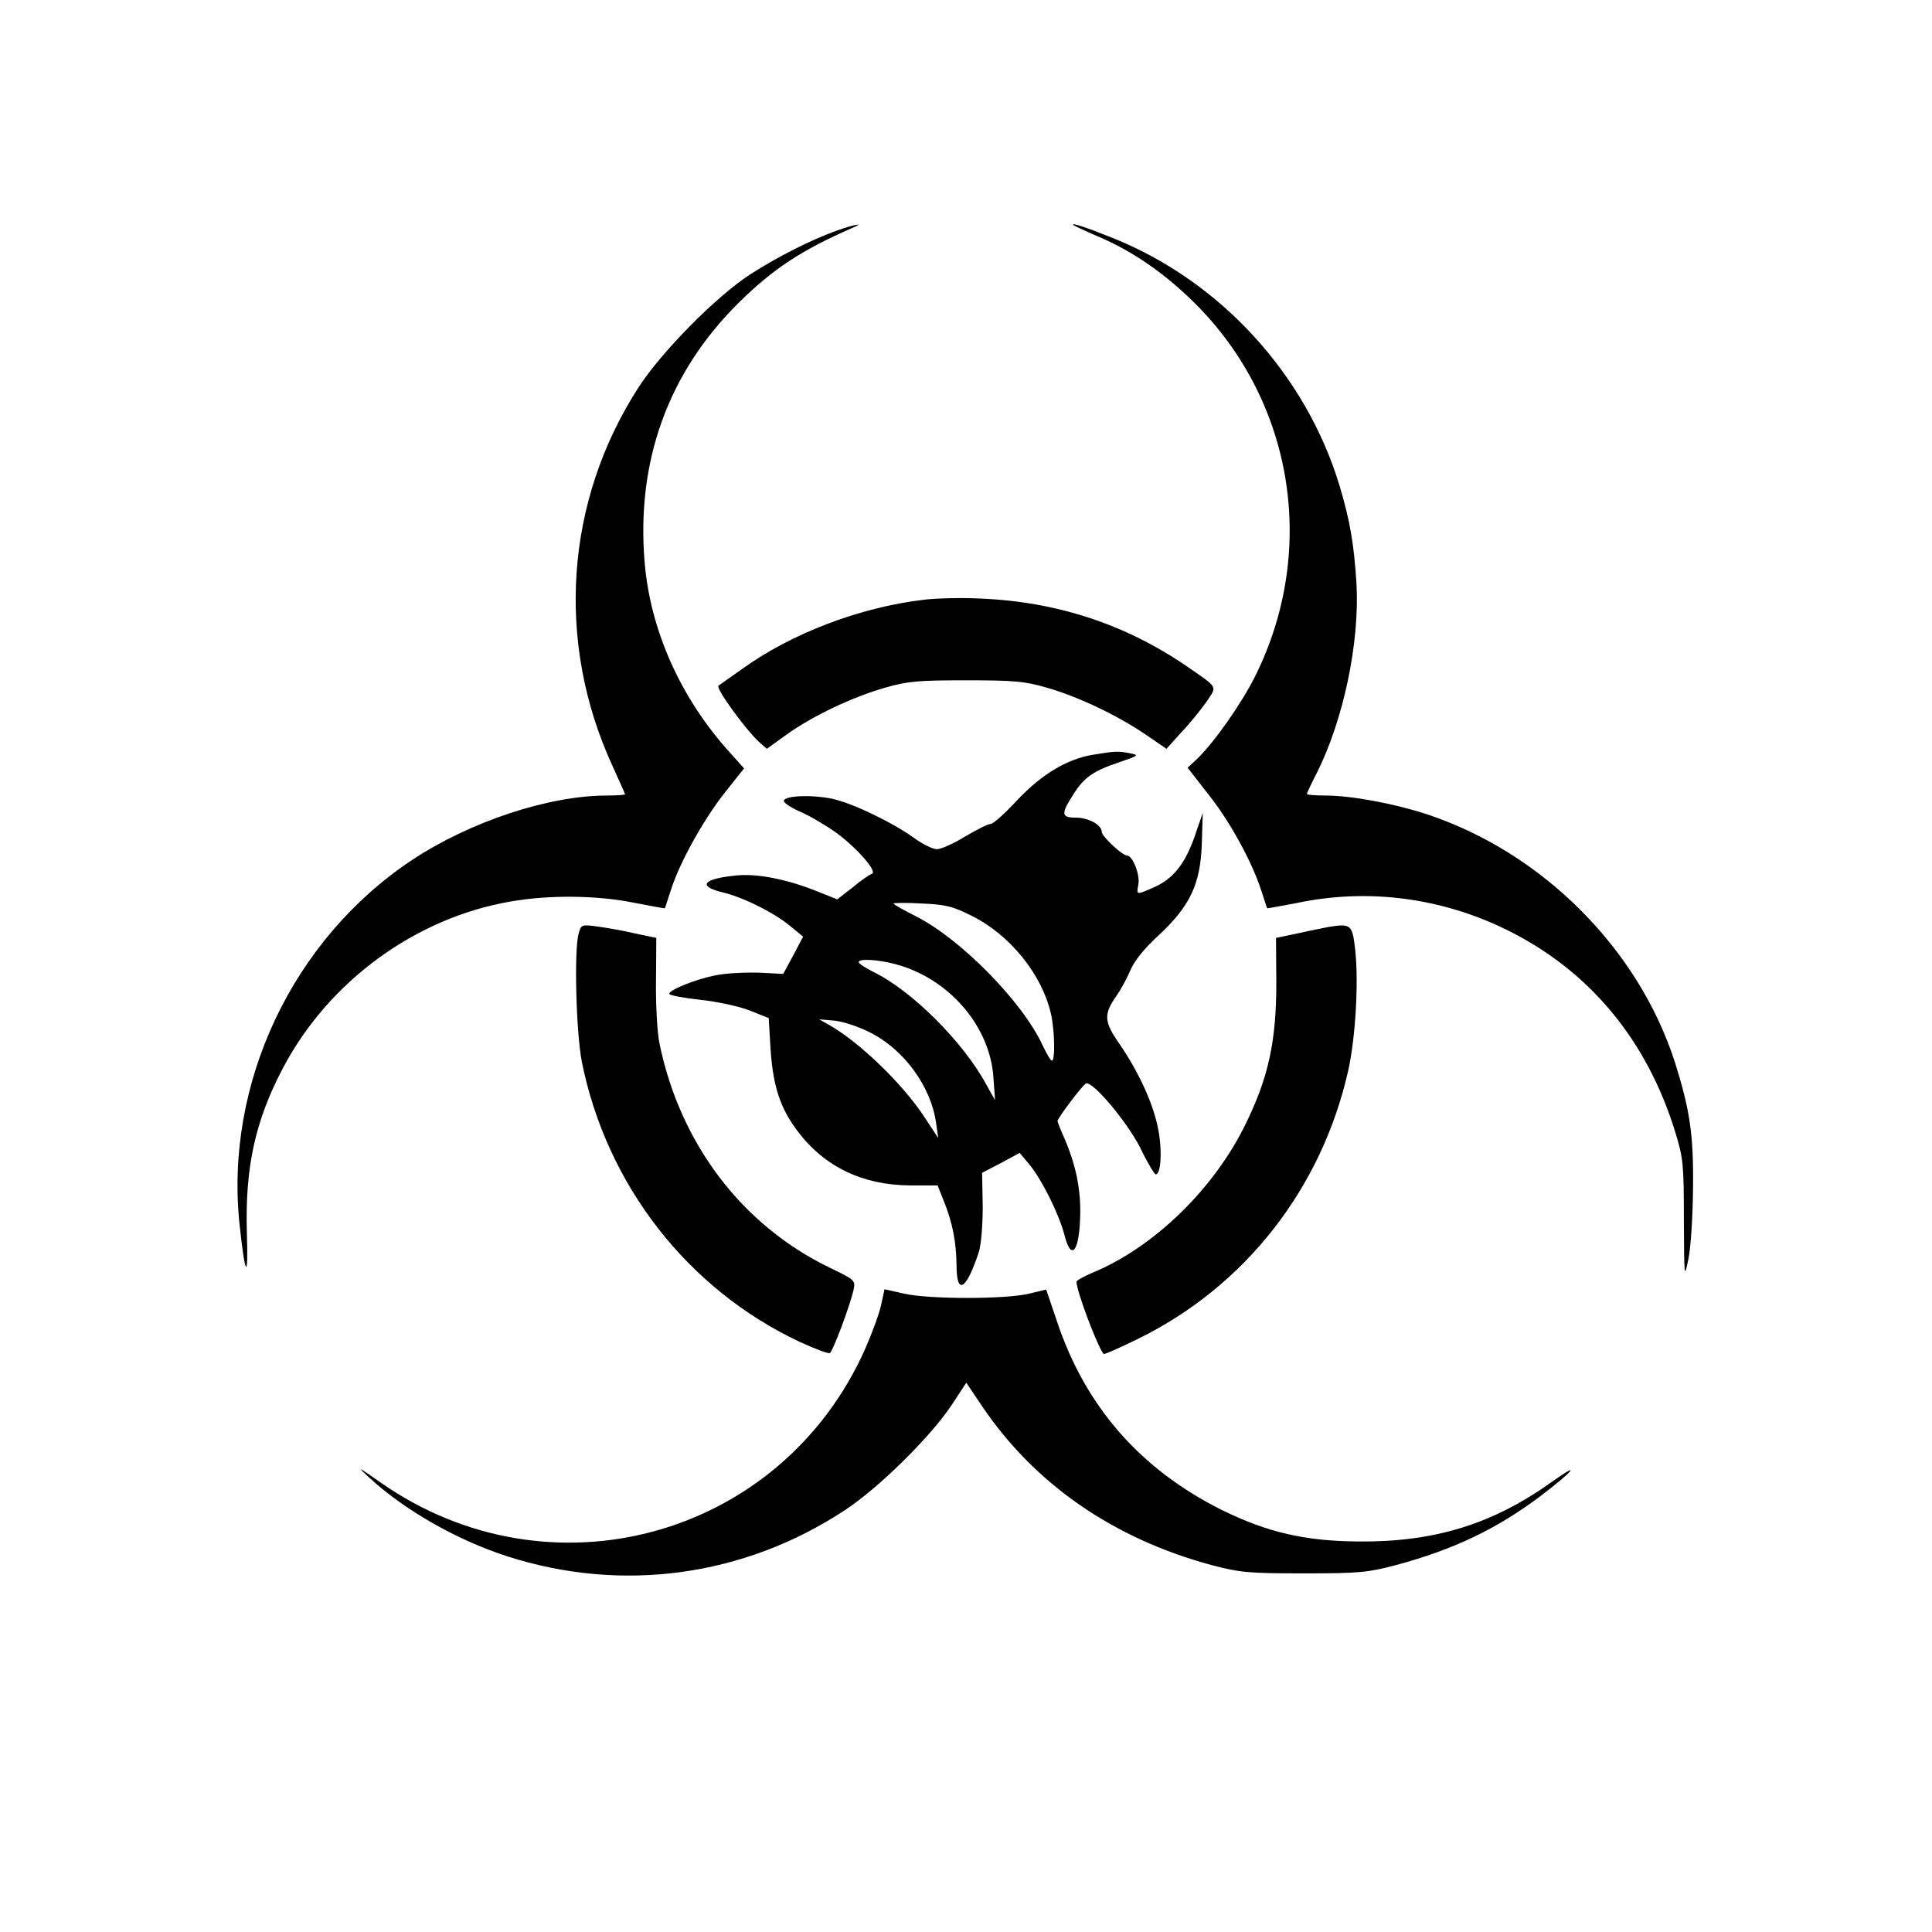 <?xml version="1.0" standalone="no"?>
<!DOCTYPE svg PUBLIC "-//W3C//DTD SVG 20010904//EN"
 "http://www.w3.org/TR/2001/REC-SVG-20010904/DTD/svg10.dtd">
<svg version="1.0" xmlns="http://www.w3.org/2000/svg"
 width="612pt" height="612pt" viewBox="0 0 612 612"
 preserveAspectRatio="xMidYMid meet">
<g transform="translate(0,612) scale(0.1,-0.1)"
fill="#000000" stroke="none">
<path d="M2652 5390 c-84 -30 -190 -84 -277 -140 -108 -71 -277 -242 -351
-355 -234 -361 -265 -809 -83 -1203 21 -47 39 -86 39 -88 0 -2 -26 -4 -57 -4
-186 0 -435 -83 -619 -205 -378 -252 -593 -708 -545 -1155 18 -168 28 -178 23
-25 -6 206 26 355 115 523 144 273 418 474 719 526 123 22 278 20 394 -4 52
-10 95 -18 96 -17 1 1 9 27 19 57 27 86 103 223 170 308 l62 78 -44 49 c-157
173 -253 388 -271 604 -27 320 75 601 297 821 108 107 200 168 361 238 41 17
9 12 -48 -8z"/>
<path d="M3400 5407 c3 -2 38 -19 78 -36 102 -43 199 -108 291 -196 326 -311
409 -791 207 -1197 -44 -88 -130 -210 -184 -262 l-30 -28 64 -82 c69 -86 140
-216 169 -306 10 -30 18 -56 19 -57 1 -1 44 7 96 17 225 47 457 16 664 -86
261 -129 443 -348 533 -641 25 -82 27 -101 27 -278 1 -184 1 -187 14 -125 8
36 14 136 15 225 2 172 -10 250 -58 402 -116 358 -418 661 -783 783 -103 34
-241 60 -323 60 -33 0 -59 2 -59 5 0 3 14 33 31 66 85 169 136 413 126 599 -8
126 -20 198 -53 309 -106 353 -377 650 -719 787 -84 34 -133 50 -125 41z"/>
<path d="M2925 4220 c-202 -24 -419 -107 -574 -219 -36 -25 -69 -49 -75 -53
-10 -7 81 -133 127 -177 l26 -23 64 46 c81 58 207 118 312 148 70 20 102 23
255 23 153 0 185 -3 255 -23 101 -29 220 -86 310 -146 l70 -48 47 52 c27 28
62 72 79 96 35 52 40 43 -61 113 -194 133 -411 205 -655 215 -60 3 -141 1
-180 -4z"/>
<path d="M3461 3729 c-82 -14 -162 -62 -240 -145 -38 -41 -75 -74 -83 -74 -8
0 -44 -18 -81 -40 -36 -22 -76 -40 -89 -40 -13 0 -46 16 -73 36 -70 50 -197
111 -260 124 -63 13 -147 10 -152 -6 -2 -6 20 -21 49 -34 29 -12 80 -42 113
-65 67 -48 136 -126 117 -133 -7 -2 -35 -21 -61 -43 l-49 -38 -62 25 c-95 38
-187 57 -255 51 -108 -10 -128 -34 -45 -54 64 -15 166 -66 215 -108 l39 -32
-31 -59 -32 -59 -79 4 c-44 1 -106 -2 -138 -9 -63 -13 -144 -46 -144 -58 0 -5
44 -13 98 -19 55 -6 124 -21 157 -34 l60 -24 6 -100 c8 -117 31 -187 87 -260
84 -111 205 -169 354 -170 l88 0 20 -50 c28 -70 39 -130 40 -202 0 -99 31 -80
71 42 7 24 12 83 12 145 l-2 105 60 31 59 32 31 -37 c39 -47 93 -156 110 -220
23 -93 50 -54 51 73 0 76 -16 150 -48 225 -13 29 -24 56 -24 60 0 9 80 115 90
119 22 8 131 -123 172 -204 22 -46 45 -84 49 -84 16 0 21 71 9 137 -14 80 -60
183 -123 275 -51 73 -52 95 -8 157 11 16 30 50 41 76 13 31 44 70 90 112 100
93 133 163 137 292 l3 96 -19 -55 c-34 -105 -73 -155 -143 -184 -49 -21 -48
-21 -42 13 6 29 -18 91 -36 91 -15 0 -80 61 -80 75 0 22 -42 45 -82 45 -46 0
-48 11 -9 72 35 56 64 76 148 104 61 21 62 22 32 28 -37 7 -46 7 -118 -5z
m-385 -509 c122 -60 224 -185 253 -311 12 -52 14 -149 3 -149 -4 0 -17 23 -30
50 -63 136 -257 334 -398 406 -41 21 -74 39 -74 42 0 2 40 3 89 0 75 -3 99 -9
157 -38z m-240 -154 c170 -45 301 -197 311 -361 l5 -70 -28 50 c-73 135 -237
298 -357 356 -26 13 -47 27 -47 31 0 12 59 9 116 -6z m-79 -217 c107 -54 192
-171 208 -285 l7 -49 -42 64 c-69 106 -207 240 -305 295 l-30 17 48 -4 c28 -3
77 -19 114 -38z"/>
<path d="M1833 3163 c-15 -53 -8 -313 10 -406 78 -390 335 -721 691 -888 48
-22 90 -38 95 -35 10 7 65 154 75 201 6 29 4 31 -75 69 -278 134 -475 393
-540 711 -7 33 -12 122 -11 197 l1 137 -67 14 c-37 9 -90 18 -119 22 -51 7
-52 6 -60 -22z"/>
<path d="M4210 3184 c-14 -3 -57 -11 -96 -20 l-72 -15 1 -142 c0 -186 -25
-300 -97 -447 -100 -206 -291 -391 -484 -471 -28 -12 -52 -25 -52 -29 0 -30
67 -207 86 -229 2 -2 50 19 107 47 340 166 584 477 668 852 23 104 33 279 22
380 -9 81 -13 85 -83 74z"/>
<path d="M2791 1986 c-6 -28 -29 -90 -50 -138 -266 -599 -999 -801 -1537 -423
-73 51 -75 52 -34 14 113 -104 279 -198 437 -249 364 -117 750 -64 1069 146
107 70 270 231 337 331 l48 73 49 -73 c167 -248 417 -421 729 -505 88 -23 113
-26 291 -26 178 0 203 3 291 26 183 49 321 115 459 219 104 79 133 114 36 45
-187 -134 -372 -191 -611 -189 -171 1 -290 29 -433 99 -259 129 -434 328 -524
599 l-34 100 -55 -13 c-73 -18 -315 -18 -395 0 l-62 14 -11 -50z"/>
</g>
</svg>
